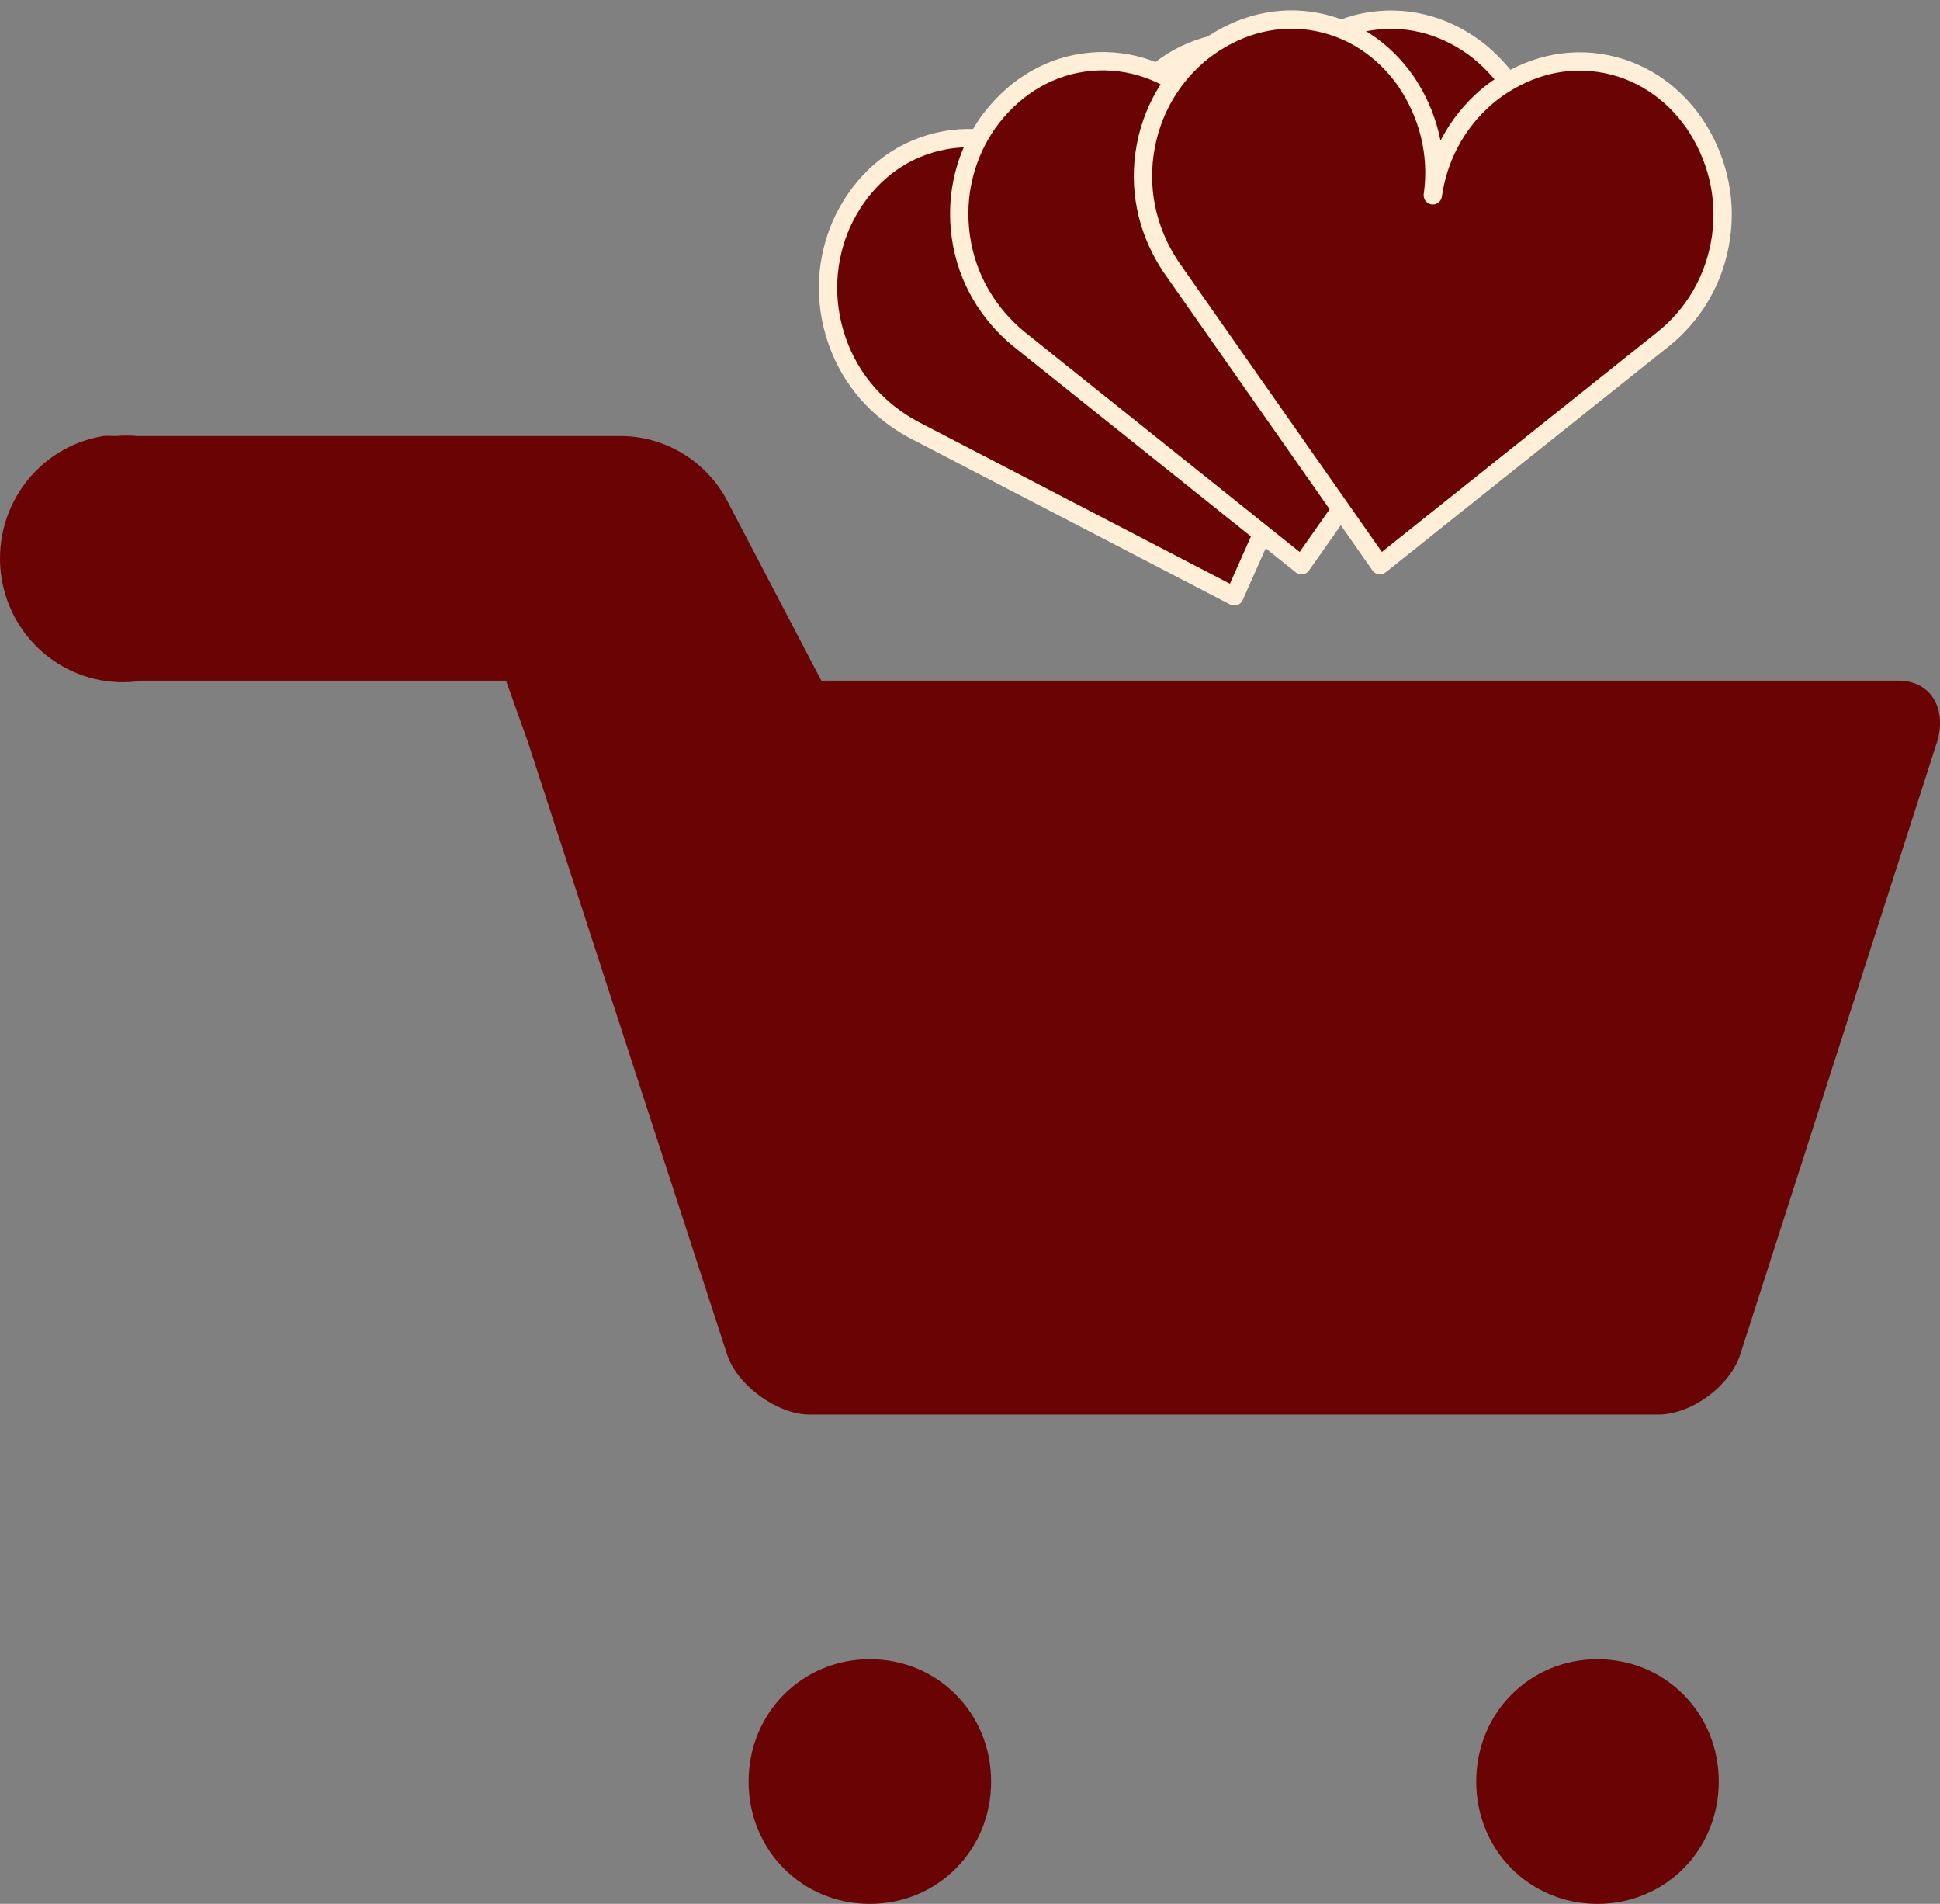 <svg width="106" height="104" viewBox="0 0 106 104" fill="none" xmlns="http://www.w3.org/2000/svg">
<rect x="0" y="0" width="106" height="104" fill="#808080" stroke="none"/>
<g id="Carrinho">
<g id="&#240;&#159;&#166;&#134; icon &#34;cart&#34;">
<path id="Vector" d="M5.65 23.82C3.893 24.103 2.319 25.079 1.275 26.533C0.232 27.986 -0.197 29.799 0.084 31.571C0.365 33.343 1.333 34.93 2.775 35.982C4.216 37.035 6.013 37.467 7.771 37.183H27.649L28.842 40.524L34.276 57.228L39.709 73.932C40.239 75.67 42.492 77.273 44.215 77.273H90.599C92.454 77.273 94.574 75.67 95.104 73.932L105.839 40.524C106.369 38.787 105.574 37.183 103.718 37.183H44.878L39.842 27.562C39.305 26.457 38.477 25.523 37.448 24.863C36.419 24.203 35.23 23.842 34.011 23.82L7.506 23.82C7.109 23.784 6.71 23.784 6.313 23.82C6.048 23.804 5.783 23.804 5.518 23.82L5.65 23.82ZM47.528 90.637C43.817 90.637 40.902 93.577 40.902 97.318C40.902 101.06 43.817 104 47.528 104C51.239 104 54.154 101.06 54.154 97.318C54.154 93.577 51.239 90.637 47.528 90.637ZM87.285 90.637C83.575 90.637 80.659 93.577 80.659 97.318C80.659 101.06 83.575 104 87.285 104C90.996 104 93.912 101.06 93.912 97.318C93.912 93.577 90.996 90.637 87.285 90.637Z" fill="#6A0404"/>
<path id="Vector_2" d="M50.468 7.97C48.404 8.699 46.883 10.268 45.994 12.197C45.142 14.113 44.958 16.376 45.735 18.615C46.499 20.813 48.042 22.466 49.907 23.468L67.442 32.576L75.511 14.427C76.363 12.511 76.547 10.248 75.77 8.01C75.006 5.812 73.463 4.158 71.598 3.157C69.747 2.195 67.588 1.926 65.485 2.668C63.421 3.397 61.9 4.966 61.011 6.895C60.159 8.811 59.975 11.074 60.752 13.312C59.989 11.114 58.446 9.461 56.581 8.459C54.73 7.498 52.571 7.228 50.468 7.97Z" fill="#6A0404" stroke="#FFEFD8" stroke-linejoin="round"/>
<path id="Vector_3" d="M59.189 3.42C57.023 3.732 55.23 4.974 53.987 6.693C52.783 8.406 52.168 10.59 52.501 12.938C52.827 15.244 54.024 17.167 55.661 18.514L71.114 30.875L82.517 14.646C83.721 12.933 84.335 10.748 84.003 8.401C83.677 6.095 82.48 4.172 80.843 2.825C79.211 1.52 77.145 0.834 74.94 1.151C72.774 1.463 70.981 2.705 69.738 4.424C68.534 6.137 67.919 8.322 68.252 10.669C67.925 8.364 66.729 6.44 65.091 5.093C63.46 3.788 61.394 3.102 59.189 3.42Z" fill="#6A0404" stroke="#FFEFD8" stroke-linejoin="round"/>
<path id="Vector_4" d="M71.61 1.144C69.445 0.829 67.378 1.513 65.706 2.81C64.073 4.113 62.874 6.035 62.538 8.383C62.209 10.688 62.821 12.873 64.017 14.63L75.4 30.872L90.868 18.53C92.501 17.228 93.7 15.305 94.035 12.958C94.365 10.653 93.753 8.468 92.557 6.711C91.355 4.996 89.564 3.752 87.359 3.432C85.193 3.117 83.126 3.801 81.454 5.098C79.821 6.401 78.622 8.323 78.287 10.67C78.616 8.365 78.004 6.18 76.808 4.423C75.606 2.708 73.815 1.464 71.61 1.144Z" fill="#6A0404" stroke="#FFEFD8" stroke-linejoin="round"/>
</g>
</g>
</svg>
